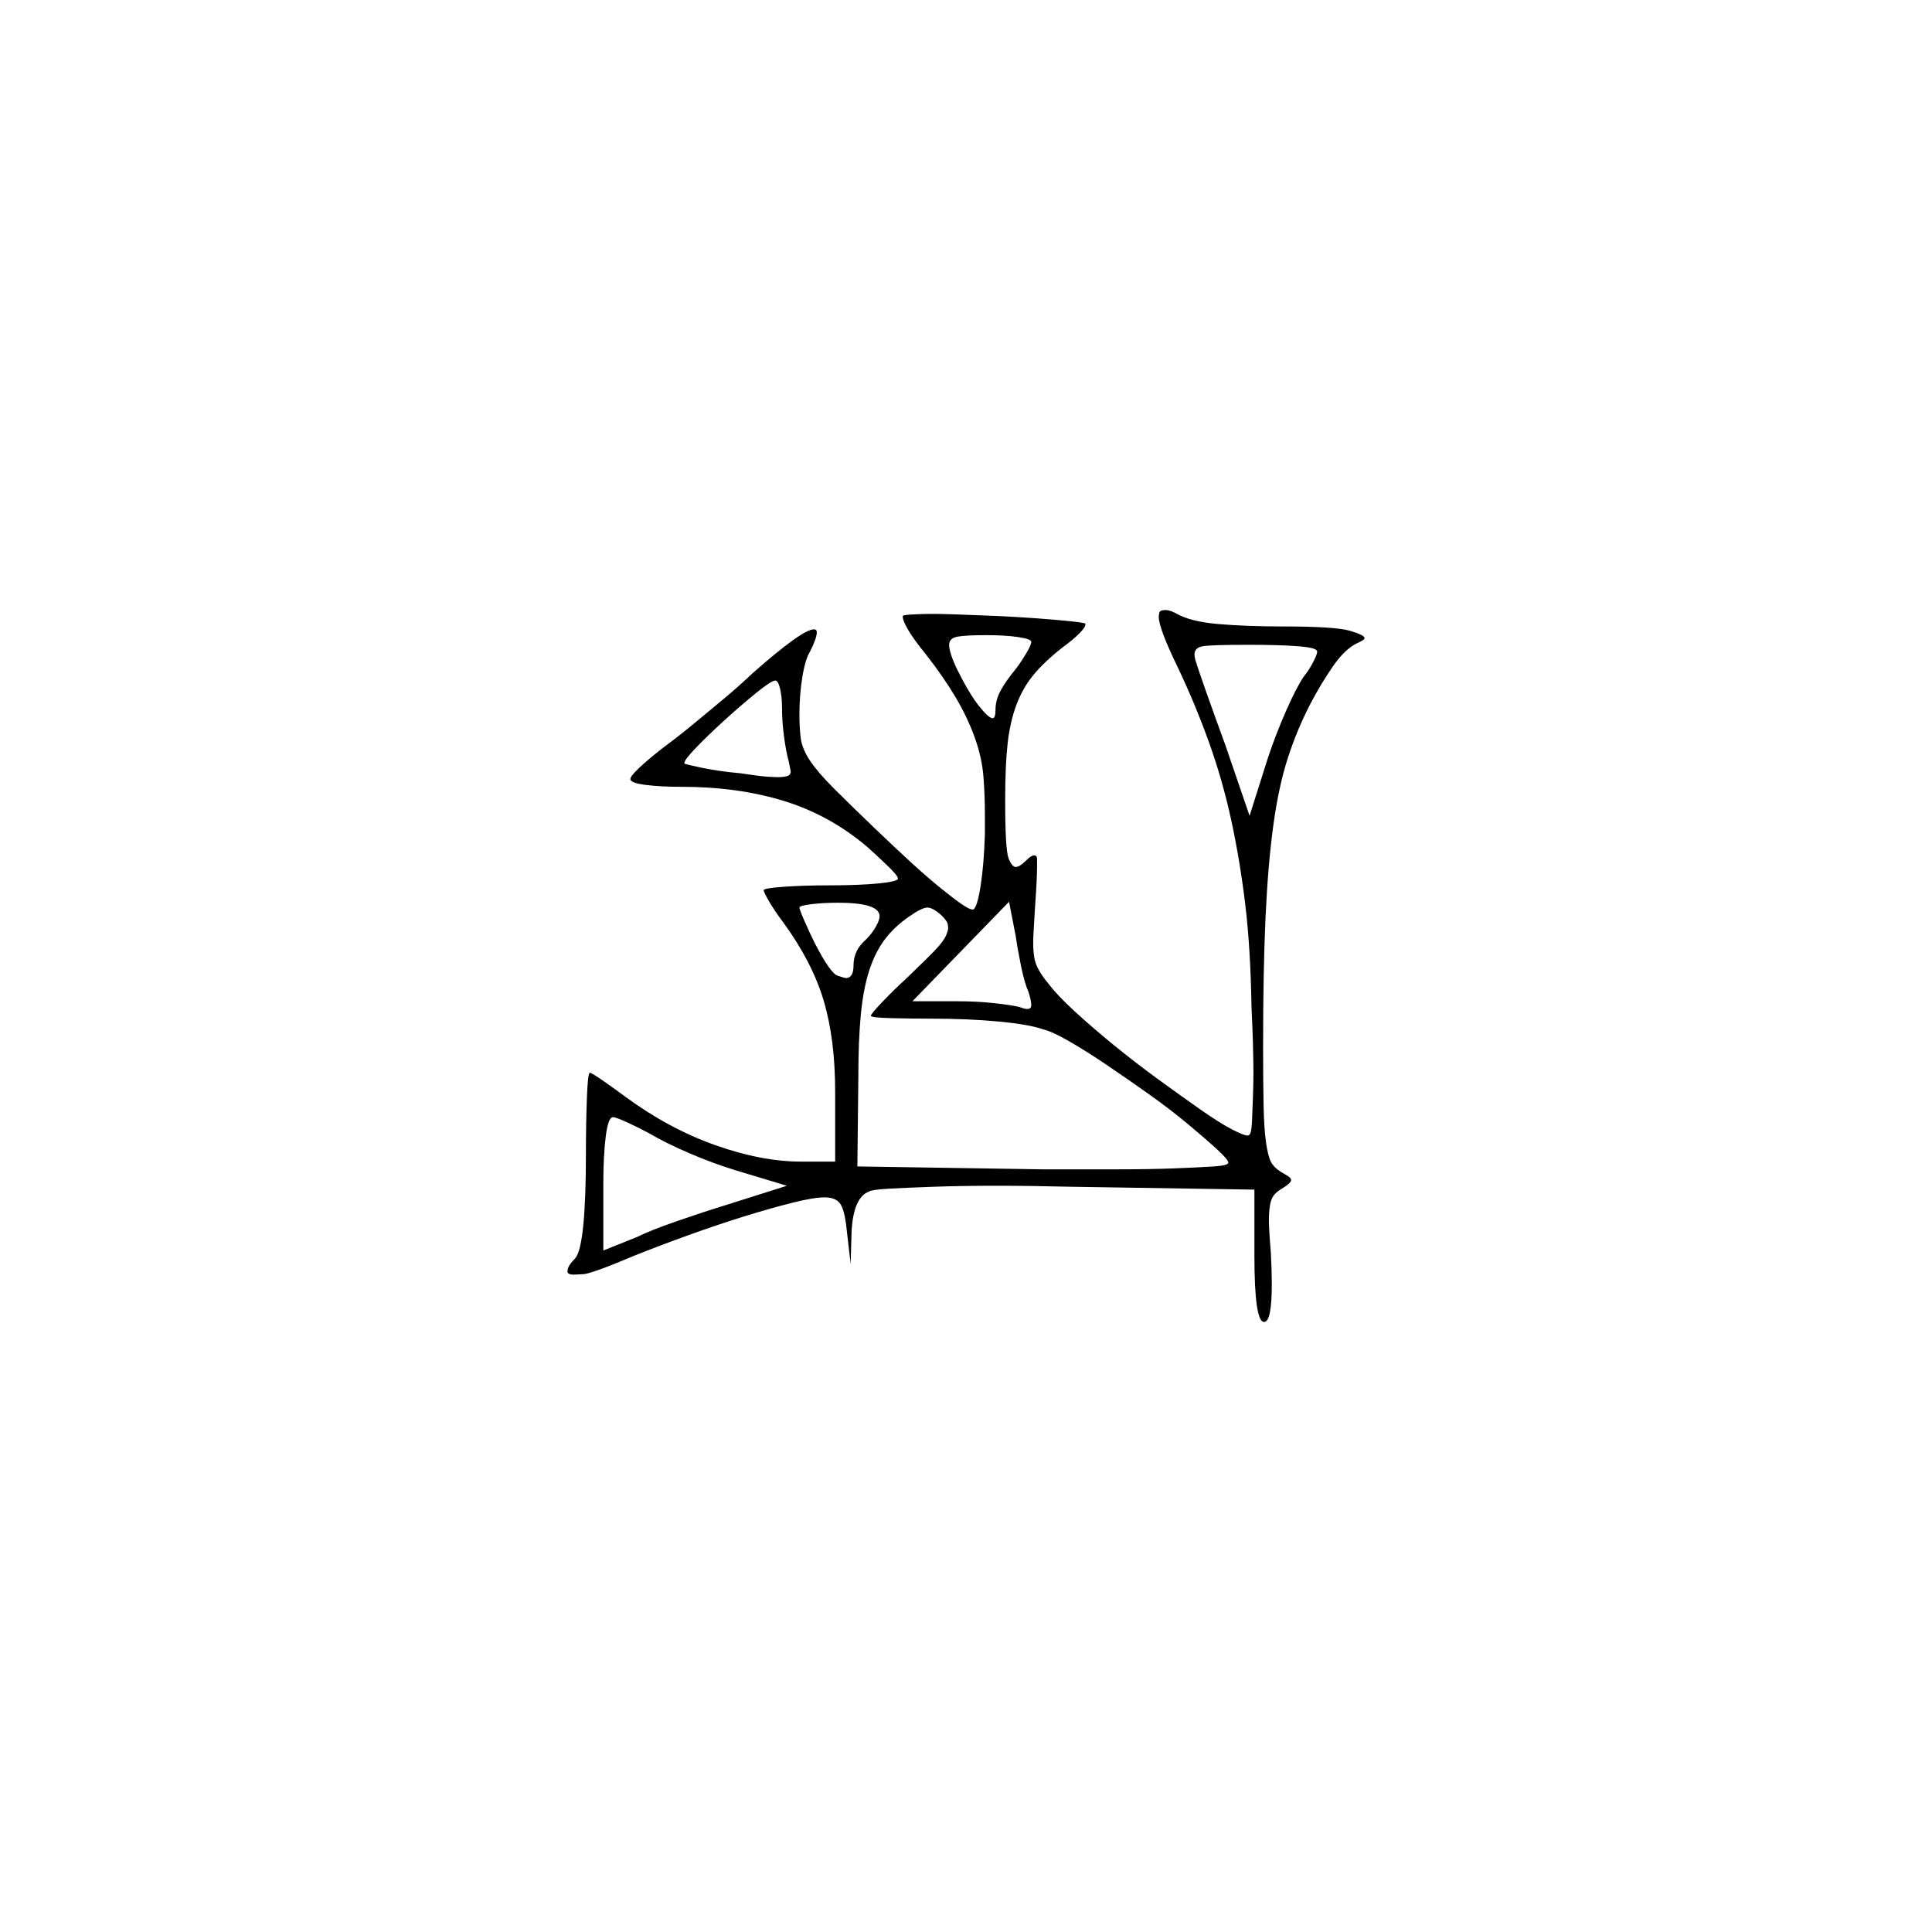 <?xml version="1.0" encoding="UTF-8" standalone="no"?>
<svg
   width="2000"
   height="2000"
   version="1.1"
   id="svg1"
   sodipodi:docname="u122FA.svg"
   inkscape:version="1.3.2 (091e20e, 2023-11-25)"
   xmlns:inkscape="http://www.inkscape.org/namespaces/inkscape"
   xmlns:sodipodi="http://sodipodi.sourceforge.net/DTD/sodipodi-0.dtd"
   xmlns="http://www.w3.org/2000/svg"
   xmlns:svg="http://www.w3.org/2000/svg">
  <defs
     id="defs1" />
  <sodipodi:namedview
     id="namedview1"
     pagecolor="#505050"
     bordercolor="#eeeeee"
     borderopacity="1"
     inkscape:showpageshadow="0"
     inkscape:pageopacity="0"
     inkscape:pagecheckerboard="0"
     inkscape:deskcolor="#505050"
     inkscape:zoom="0.379"
     inkscape:cx="1000"
     inkscape:cy="998.68074"
     inkscape:window-width="1392"
     inkscape:window-height="1212"
     inkscape:window-x="0"
     inkscape:window-y="0"
     inkscape:window-maximized="0"
     inkscape:current-layer="svg1" />
  <path
     d="m 934.556,637.5 q 1,-1 11.5,-1.5 10.5,-0.5 19.5,-0.5 8,0 23.5,0.5 15.5,0.5 39,1.5 23.5,1 44,2.5 20.5,1.5 35,3 14.5,1.5 16.5,2.5 0,0 0,1 0,3 -6.5,9.5 -6.5,6.5 -17.5,14.5 -19,15 -30,28.5 -11,13.5 -17.5,31 -6.5,17.5 -9,40 -2.5,22.5 -2.5,58.5 0,51 3.5,60 3.5,9 7.5,9 4,0 11,-7 5,-5 8,-5 3,0 3,3.5 0,3.5 0,8.5 0,12 -2,40 -1,17 -1.5,25.5 -0.5,8.5 -0.5,13.5 0,7 1,14 1,7 5,14 4,7 10,14 9,12 27,28.5 18,16.5 40,34.5 22,18 46,35.5 24,17.5 44,31.5 20,14 32.5,20.5 12.5,6.5 16.5,6.5 1,0 2,-1 2,-2 2.5,-13.5 0.5,-11.5 1,-26 0.5,-14.5 0.5,-24.5 0,-11 -0.5,-29.5 -0.5,-18.5 -1.5,-38.5 -1,-61 -6.5,-106.5 -5.5,-45.5 -14.5,-87 -9,-41.5 -23,-80.5 -14,-39 -32,-77 -20,-41 -20,-53 0,-1 0.5,-4 0.5,-3 6.5,-3 4,0 10,3 15,9 44.5,11.5 29.5,2.5 66.5,2.5 55,0 70,4.5 15,4.5 15,7.5 0,2 -7,5 -13,6 -25.5,24 -12.5,18 -23.5,39 -14,27 -23.5,56.5 -9.5,29.5 -15,70 -5.5,40.5 -8,95 -2.5,54.5 -2.5,133.5 0,36 0.5,60.5 0.5,24.5 2.5,38.5 2,14 5,20 3,6 11,11 9,5 9.5,6.5 0.5,1.5 0.5,1.5 0,3 -8,8 -7,4 -10,8 -3,4 -4,11 -1,7 -1,15 0,4 0.5,12.5 0.5,8.5 1.5,20.5 1,19 1,33 0,39 -8,39 -10,0 -10,-69 v -68 l -191,-3 q -40,-1 -76,-1 -36,0 -64.5,1 -28.5,1 -46.5,2 -18,1 -21,3 -16,6 -18,41 l -1,34 -4,-35 q -2,-20 -6.5,-27 -4.5,-7 -16.5,-7 -11,0 -33,5.5 -22,5.5 -49.5,14 -27.5,8.5 -58,19.5 -30.5,11 -55.5,21 -45,19 -53.5,19.5 -8.5,0.5 -9.5,0.5 -8,0 -7,-4 0,-5 8,-13 11,-13 11,-110 0,-30 1,-56 1,-26 3,-26 2,0 15.5,9.5 13.5,9.5 21.5,15.5 45,33 93,50 48,17 89,17 h 35 v -72 q 0,-55 -12,-95 -12,-40 -42,-81 -9,-12 -14.5,-21.5 -5.5,-9.5 -5.5,-11.5 0,-2 20.5,-3.5 20.5,-1.5 47.5,-1.5 31,0 51,-2 20,-2 20,-5 0,-3 -11.5,-14 -11.5,-11 -20.5,-19 -39,-33 -86.5,-47.5 -47.5,-14.5 -105.5,-14.5 -22,0 -37.5,-2 -15.5,-2 -15.5,-6 0,-3 9,-11.5 9,-8.5 23,-19.5 4,-3 14.5,-11 10.5,-8 23,-18.5 12.5,-10.5 26.5,-22 14,-11.5 31,-27.5 51,-45 63,-45 3,0 3,3 0,6 -7,20 -5,8 -8,26.5 -3,18.5 -3,38.5 0,15 1.5,25.5 1.5,10.5 9.5,22.5 8,12 25,29 17,17 41,40 25,24 41,38.5 16,14.5 29,25 13,10.5 21,16 8,5.5 11,5.5 1,0 1,0 4,-2 7.5,-24 3.5,-22 4.5,-54 0,-11 0,-20 0,-20 -1.5,-39.5 -1.5,-19.5 -9,-40.5 -7.5,-21 -20,-42 -12.5,-21 -30.5,-44 -13,-16 -18.5,-25.5 -5.5,-9.5 -5.5,-13.5 z m 133,27 q 0,-3 -13.5,-5 -13.5,-2 -33.5,-2 -20,0 -29,1.5 -9,1.5 -9,8.5 0,8 8,25 13,26 23,38.5 10,12.5 14,12.5 3,0 3,-9 0,-10 5.5,-20 5.5,-10 15.5,-22 6,-8 11,-16.5 5,-8.5 5,-11.5 z m 296,10 q 0,-4 -19.5,-5.5 -19.5,-1.5 -51.5,-1.5 -39,0 -47.5,1.5 -8.5,1.5 -8.5,8.5 0,4 2,9 1,4 10,29.5 9,25.5 20,55.5 l 25,73 19,-60 q 8,-24 18.5,-48 10.5,-24 18.5,-36 5,-6 9.5,-14.5 4.5,-8.5 4.5,-11.5 z m -554,59 q 0,-12 -2,-20.5 -2,-8.5 -5,-8.5 -4,0 -20,13 -16,13 -33,28.5 -17,15.5 -29,28 -12,12.5 -12,15.5 0,1 0,1 2,1 19,4.5 17,3.5 39,5.5 20,3 27.5,3.5 7.5,0.5 11.5,0.5 5,0 9,-1 4,-1 4,-5 0,0 -0.5,-2.5 -0.5,-2.5 -1.5,-7.5 -3,-11 -5,-26.5 -2,-15.5 -2,-28.5 z m 255,293 q -4,-9 -7.5,-26 -3.5,-17 -5.5,-31 l -7,-36 -100,103 h 47 q 20,0 38,2 18,2 26,4 5,2 8,2 2,0 3,-1 1,-1 1,-3 0,-5 -3,-14 z m -154,-78 q 0,-14 -43,-14 -15,0 -27.5,1.5 -12.5,1.5 -12.5,3.5 0,2 5.5,14.5 5.5,12.5 10.5,22.5 16,31 23.5,33.5 7.5,2.5 8.5,2.5 8,0 8,-13 0,-16 13,-27 6,-6 10,-13 4,-7 4,-11 z m 26,66 q 24,-23 32,-31.5 8,-8.5 10.5,-14 2.5,-5.5 2.5,-8.5 0,-1 -0.5,-4 -0.5,-3 -6.5,-9 -9,-8 -14.5,-8 -5.5,0 -18.5,9 -16,11 -26,24.5 -10,13.5 -16,32.5 -6,19 -8.5,45.5 -2.5,26.5 -2.5,63.5 l -1,93 192,3 q 2,0 5,0 h 2 q 2,0 4,0 h 6 q 1,0 2,0 h 3 q 1,0 2,0 h 3 q 1,0 2,0 h 2 q 1,0 3,0 h 2 q 1,0 2,0 h 26 q 1,0 2,0 h 9 q 35,0 61,-1 26,-1 41,-2 15,-1 15,-4 0,-3 -12,-14 -12,-11 -30,-26 -18,-15 -40.5,-31 -22.5,-16 -44,-30.5 -21.5,-14.5 -39,-24.5 -17.5,-10 -26.5,-12 -14,-5 -45.5,-8 -31.5,-3 -71.5,-3 -18,0 -39.5,-0.5 -21.5,-0.5 -21.5,-2.5 0,-2 13,-15.5 13,-13.5 22,-21.5 z m -264,159 q -11,-6 -23,-11.5 -12,-5.5 -15,-5.5 -5,0 -7.5,20 -2.5,20 -2.5,49 v 69 l 35,-14 q 14,-7 41.5,-16.5 27.5,-9.5 53.5,-17.5 l 60,-19 -53,-16 q -23,-7 -47.5,-17.5 -24.5,-10.5 -41.5,-20.5 z"
     id="path1" />
</svg>
